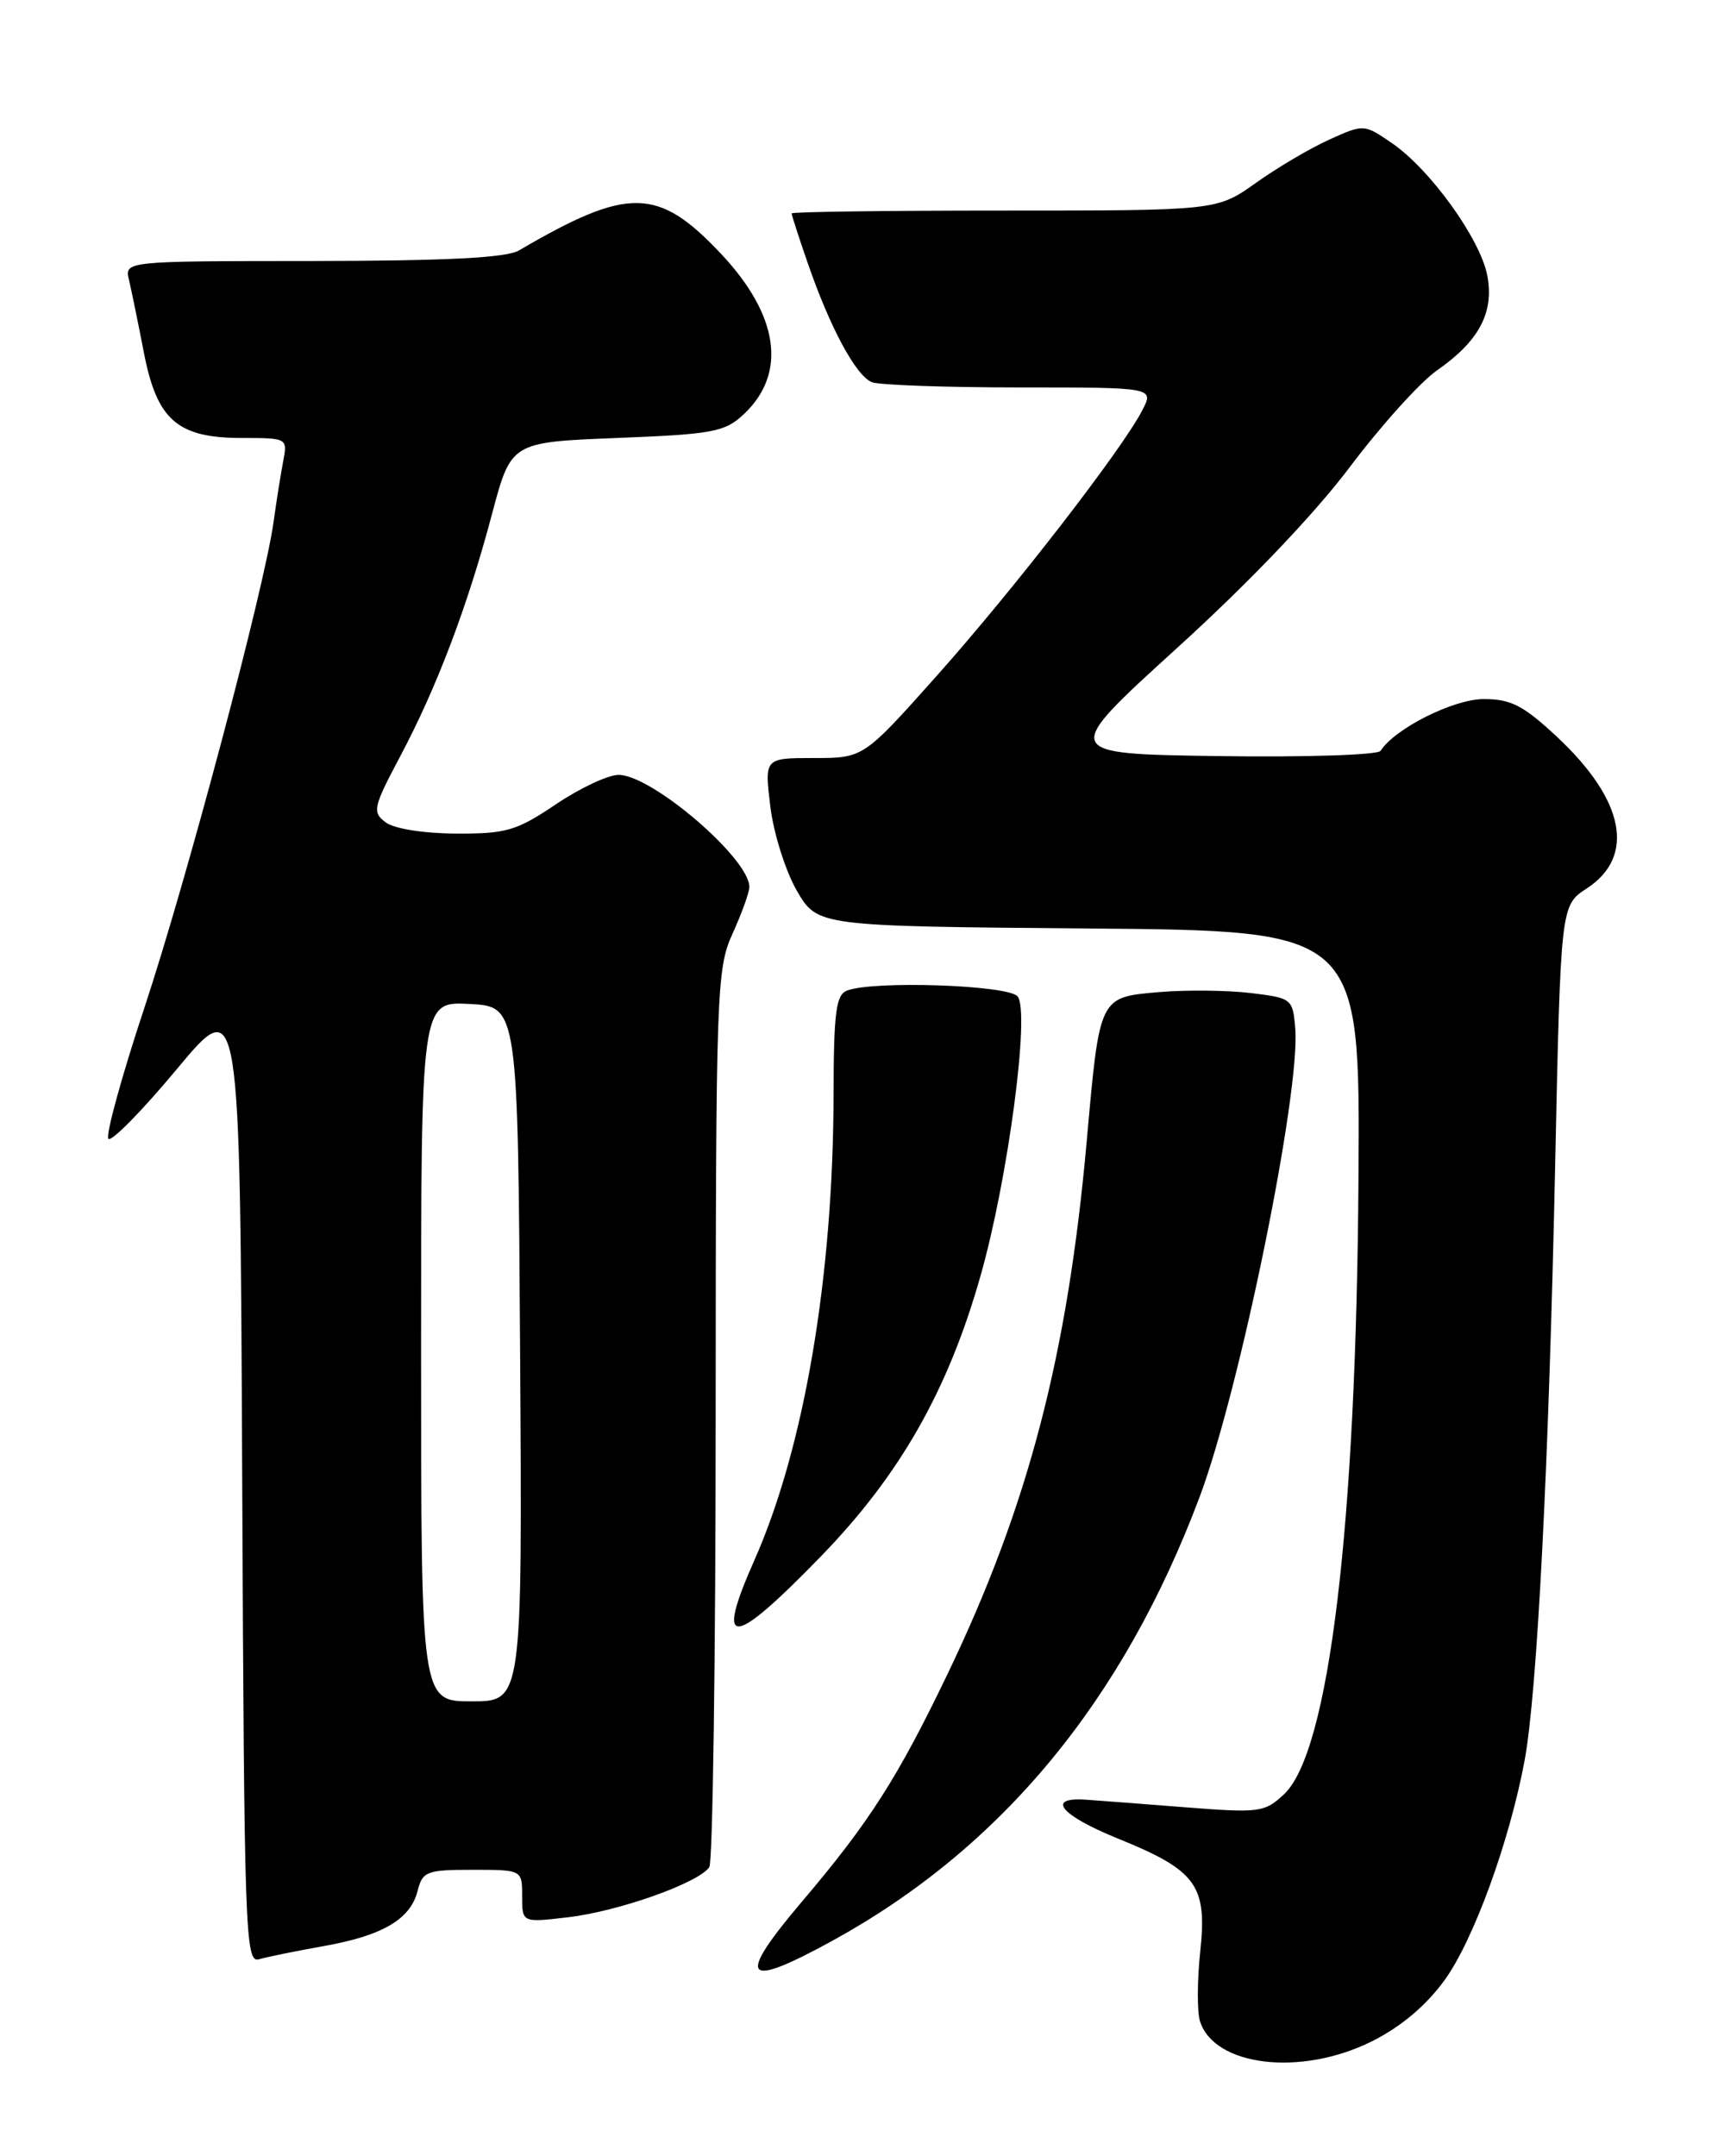 <?xml version="1.0" encoding="UTF-8" standalone="no"?>
<!DOCTYPE svg PUBLIC "-//W3C//DTD SVG 1.1//EN" "http://www.w3.org/Graphics/SVG/1.1/DTD/svg11.dtd" >
<svg xmlns="http://www.w3.org/2000/svg" xmlns:xlink="http://www.w3.org/1999/xlink" version="1.1" viewBox="0 0 204 256">
 <g >
 <path fill="currentColor"
d=" M 162.89 242.37 C 166.34 240.65 169.33 238.13 171.52 235.12 C 174.97 230.37 179.24 218.64 181.04 209.00 C 182.52 201.03 183.91 174.00 184.66 138.50 C 185.32 107.50 185.32 107.50 188.41 105.49 C 194.22 101.70 192.93 95.02 184.94 87.54 C 180.90 83.76 179.43 83.00 176.18 83.00 C 172.60 83.00 165.62 86.50 163.93 89.15 C 163.61 89.64 154.94 89.92 144.65 89.77 C 125.95 89.50 125.95 89.50 139.72 76.98 C 148.25 69.24 156.07 61.04 160.26 55.48 C 163.97 50.54 168.63 45.38 170.60 44.00 C 175.63 40.50 177.43 37.12 176.61 32.74 C 175.80 28.40 169.83 20.11 165.29 17.00 C 161.98 14.73 161.94 14.72 157.88 16.56 C 155.63 17.57 151.70 19.88 149.15 21.70 C 144.51 25.00 144.51 25.00 119.25 25.00 C 105.36 25.00 94.00 25.15 94.00 25.34 C 94.00 25.53 94.84 28.14 95.88 31.14 C 98.54 38.88 101.65 44.65 103.54 45.38 C 104.43 45.72 112.34 46.00 121.11 46.00 C 137.05 46.00 137.05 46.00 135.62 48.75 C 133.17 53.46 120.33 70.04 111.23 80.24 C 102.53 90.00 102.53 90.00 96.65 90.00 C 90.77 90.00 90.77 90.00 91.47 95.75 C 91.85 98.91 93.27 103.41 94.61 105.74 C 97.07 109.97 97.07 109.97 129.28 110.24 C 161.50 110.50 161.50 110.50 161.31 139.82 C 161.05 181.23 157.82 208.01 152.47 213.03 C 150.17 215.18 149.56 215.27 140.77 214.58 C 135.67 214.18 130.38 213.77 129.00 213.68 C 124.15 213.33 125.89 215.50 132.65 218.25 C 142.09 222.07 143.36 223.81 142.52 231.70 C 142.15 235.13 142.14 238.86 142.49 239.98 C 144.20 245.35 154.48 246.56 162.89 242.37 Z  M 98.85 230.42 C 118.92 219.39 133.35 201.95 142.45 177.72 C 147.23 164.98 154.44 129.68 153.80 122.09 C 153.51 118.58 153.39 118.49 148.50 117.90 C 145.75 117.57 140.87 117.52 137.66 117.79 C 130.49 118.41 130.58 118.21 129.04 135.50 C 126.77 160.89 122.10 178.79 112.54 198.70 C 106.62 211.03 103.23 216.35 95.29 225.70 C 87.34 235.07 88.23 236.25 98.85 230.42 Z  M 38.42 231.06 C 45.46 229.81 48.74 227.87 49.59 224.49 C 50.17 222.19 50.67 222.00 56.11 222.00 C 62.00 222.00 62.00 222.00 62.00 225.14 C 62.00 228.28 62.00 228.28 67.48 227.63 C 73.48 226.93 83.05 223.52 84.23 221.67 C 84.63 221.03 84.98 196.81 84.98 167.86 C 85.00 117.57 85.09 115.02 86.98 110.86 C 88.07 108.46 88.97 105.97 88.98 105.33 C 89.04 101.98 77.41 92.00 73.45 92.00 C 72.21 92.00 68.86 93.57 66.00 95.50 C 61.33 98.64 60.12 99.00 54.15 98.97 C 50.27 98.95 46.78 98.39 45.78 97.63 C 44.18 96.42 44.31 95.85 47.52 89.80 C 51.86 81.63 55.53 71.96 58.43 61.00 C 60.69 52.50 60.69 52.50 73.27 52.00 C 84.70 51.55 86.07 51.29 88.33 49.17 C 93.47 44.33 92.49 37.45 85.64 30.16 C 78.14 22.19 74.63 22.13 61.61 29.74 C 60.11 30.61 53.05 30.97 37.14 30.99 C 14.78 31.00 14.78 31.00 15.32 33.25 C 15.61 34.49 16.40 38.33 17.07 41.79 C 18.62 49.87 21.05 52.00 28.71 52.00 C 34.11 52.00 34.15 52.02 33.63 54.75 C 33.34 56.26 32.82 59.52 32.48 62.00 C 31.38 69.88 22.17 104.50 17.11 119.76 C 14.42 127.87 12.52 134.82 12.87 135.21 C 13.23 135.60 16.89 131.87 21.01 126.92 C 28.50 117.93 28.50 117.93 28.76 175.53 C 29.00 229.74 29.12 233.10 30.76 232.62 C 31.72 232.34 35.17 231.64 38.42 231.06 Z  M 97.51 184.75 C 106.88 175.10 112.60 165.03 116.45 151.41 C 119.71 139.91 122.33 120.10 120.83 118.30 C 119.71 116.95 103.72 116.40 100.58 117.61 C 99.27 118.11 99.00 120.17 98.98 129.86 C 98.95 151.60 95.50 171.91 89.56 185.28 C 84.87 195.86 86.85 195.73 97.51 184.75 Z  M 50.00 160.45 C 50.00 118.90 50.00 118.90 55.75 119.20 C 61.50 119.50 61.50 119.50 61.76 160.75 C 62.02 202.00 62.02 202.00 56.01 202.00 C 50.00 202.00 50.00 202.00 50.00 160.45 Z "/>
</g>
</svg>